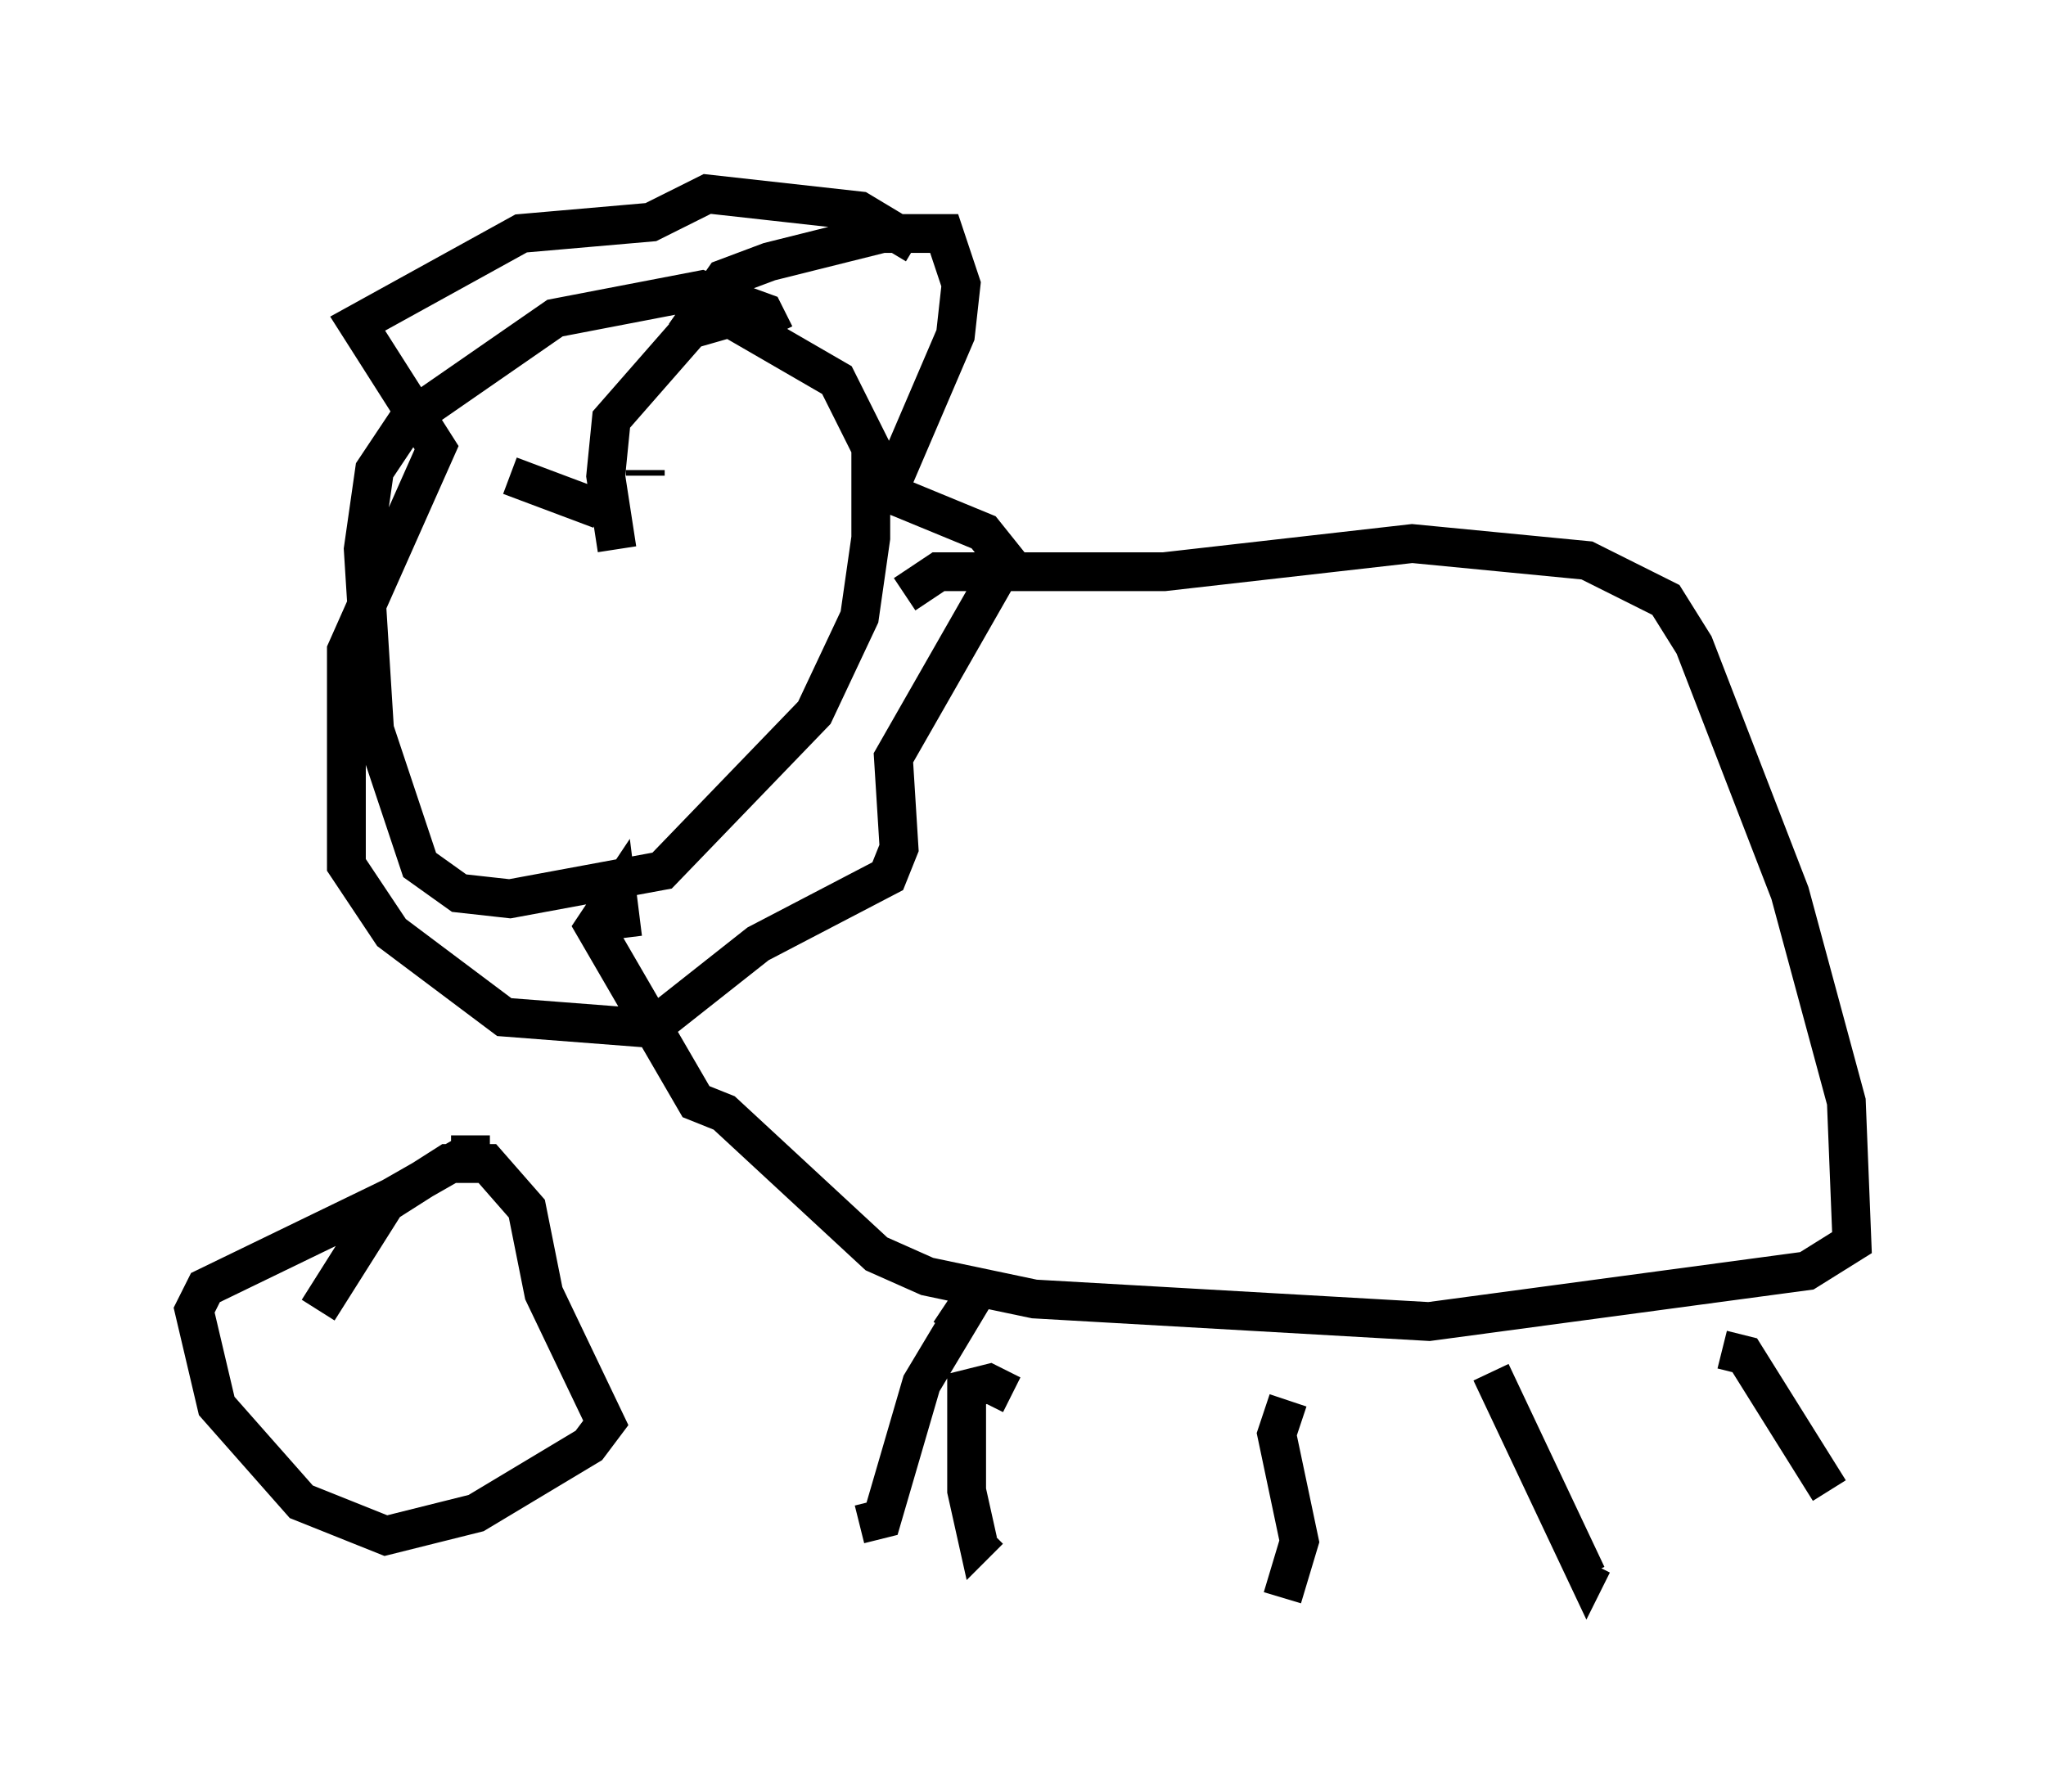<?xml version="1.0" encoding="utf-8" ?>
<svg baseProfile="full" height="46.168" version="1.1" width="52.704" xmlns="http://www.w3.org/2000/svg" xmlns:ev="http://www.w3.org/2001/xml-events" xmlns:xlink="http://www.w3.org/1999/xlink"><defs /><rect fill="white" height="46.168" width="52.704" x="0" y="0" /><path d="M17.201, 15.313 m-1.307, -1.162 l-0.291, -1.888 0.145, -1.453 l2.034, -2.324 1.017, -0.291 l2.76, 1.598 0.872, 1.743 l0.0, 2.324 -0.291, 2.034 l-1.162, 2.469 -3.922, 4.067 l-3.922, 0.726 -1.307, -0.145 l-1.017, -0.726 -1.162, -3.486 l-0.291, -4.648 0.291, -2.034 l0.872, -1.307 3.777, -2.615 l3.777, -0.726 1.598, 0.581 l0.291, 0.581 m-2.324, 0.0 l1.017, -1.453 1.162, -0.436 l2.905, -0.726 1.598, 0.0 l0.436, 1.307 -0.145, 1.307 l-1.743, 4.067 2.469, 1.017 l0.581, 0.726 -2.905, 5.084 l0.145, 2.324 -0.291, 0.726 l-3.341, 1.743 -2.76, 2.179 l-3.777, -0.291 -2.905, -2.179 l-1.162, -1.743 0.0, -5.52 l2.324, -5.229 -2.034, -3.196 l4.212, -2.324 3.341, -0.291 l1.453, -0.726 3.922, 0.436 l1.453, 0.872 m-0.291, 9.006 l0.872, -0.581 5.81, 0.0 l6.391, -0.726 4.503, 0.436 l2.034, 1.017 0.726, 1.162 l2.469, 6.391 1.453, 5.374 l0.145, 3.631 -1.162, 0.726 l-9.732, 1.307 -10.168, -0.581 l-2.76, -0.581 -1.307, -0.581 l-3.922, -3.631 -0.726, -0.291 l-2.615, -4.503 0.581, -0.872 l0.145, 1.162 m10.022, 11.765 l-0.581, -0.291 -0.581, 0.145 l0.0, 2.615 0.291, 1.307 l0.291, -0.291 m7.698, -3.341 l-0.291, 0.872 0.581, 2.76 l-0.436, 1.453 m5.374, -5.81 l2.469, 5.229 0.145, -0.291 m3.341, -5.52 l0.581, 0.145 2.179, 3.486 m-22.659, -4.067 l0.581, -0.872 -1.307, 2.179 l-1.017, 3.486 -0.581, 0.145 m-13.944, -5.52 l1.743, -2.76 1.598, -1.017 l1.017, 0.0 1.017, 1.162 l0.436, 2.179 1.598, 3.341 l-0.436, 0.581 -2.905, 1.743 l-2.324, 0.581 -2.179, -0.872 l-2.179, -2.469 -0.581, -2.469 l0.291, -0.581 4.793, -2.324 l2.034, -1.162 0.0, -0.436 m4.503, -17.14 l0.0, 0.145 m-1.162, 0.872 l-2.324, -0.872 " fill="none" stroke="black" stroke-width="1" /></svg>
